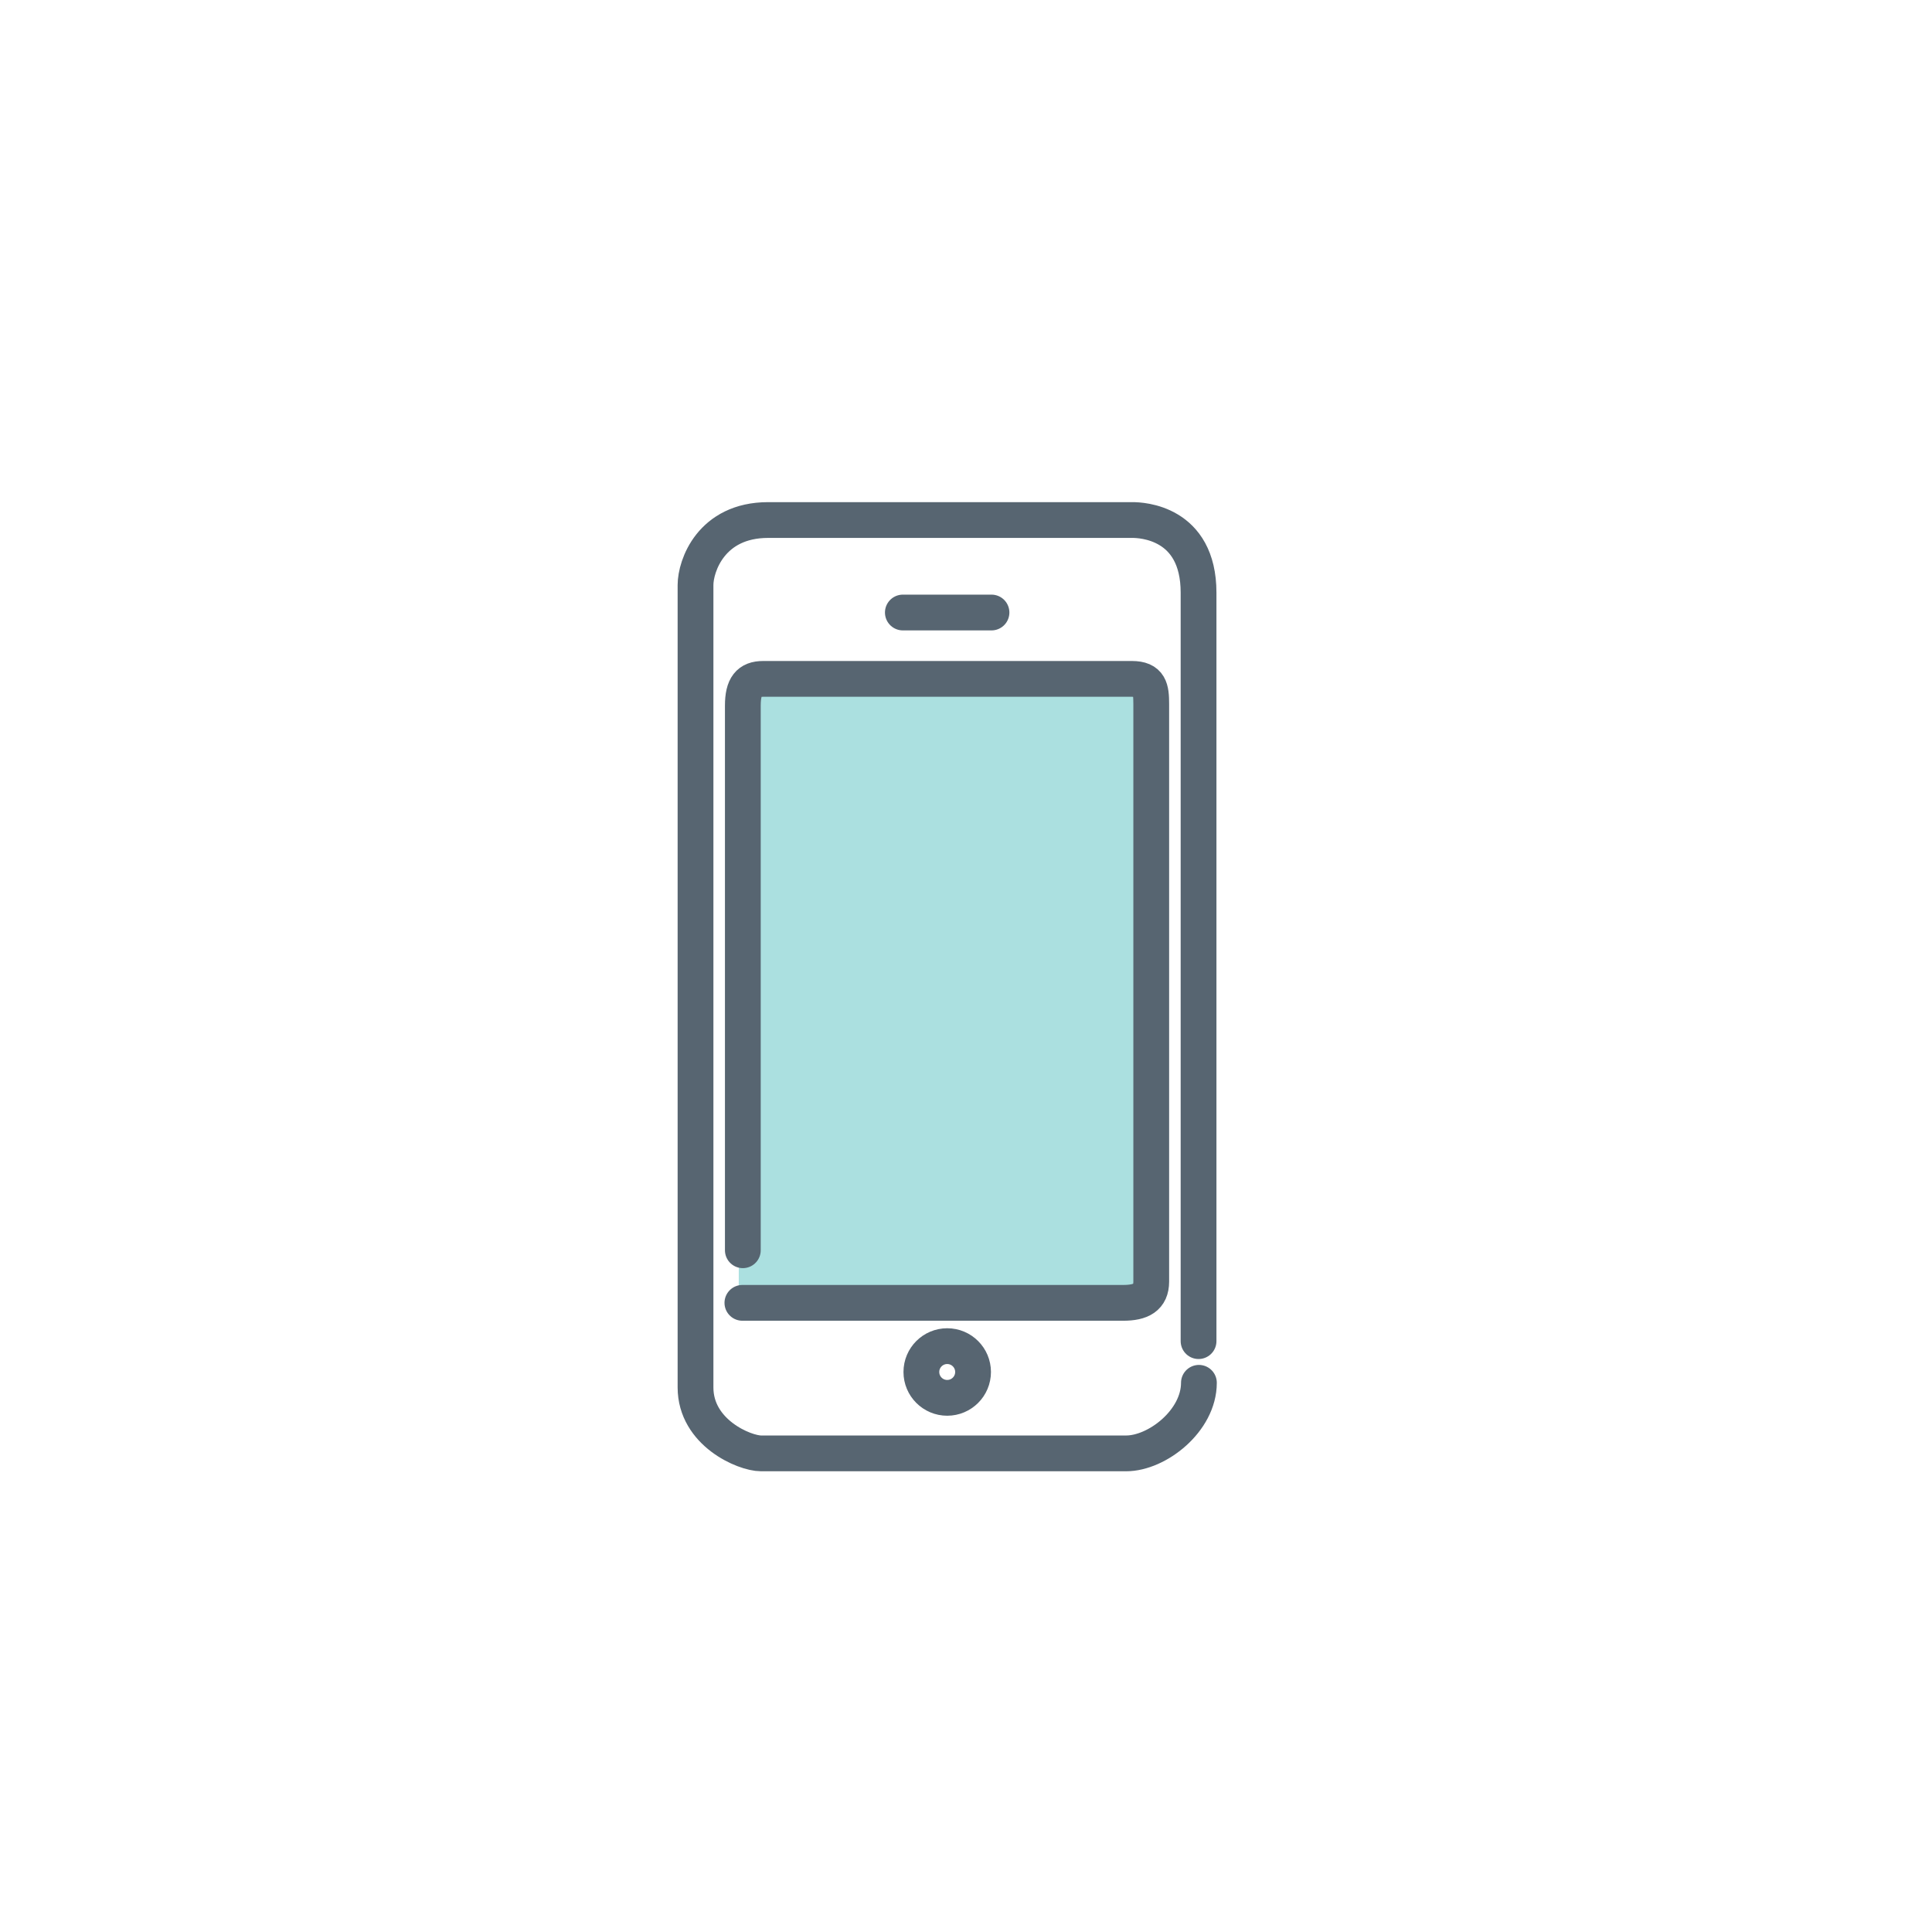 <svg id="Layer_1" data-name="Layer 1" xmlns="http://www.w3.org/2000/svg" viewBox="0 0 216 216"><defs><style>.cls-1{fill:#73cbcb;opacity:0.6;}.cls-2{fill:none;stroke:#576571;stroke-linecap:round;stroke-miterlimit:10;stroke-width:4px;}</style></defs><title>icon-</title><path class="cls-1" d="M82.59,145.19h42.57c2,0,3.14-.6,3.14-2.38V78.25c0-1.73-.16-2.82-2.17-2.82H84.87c-1.57,0-2.27.81-2.27,3v60.88"/><path class="cls-2" d="M83,145.66h42.57c2,0,3.14-.6,3.14-2.38V78.72c0-1.73-.16-2.82-2.17-2.82H85.32c-1.57,0-2.27.81-2.27,3v60.88"/><path class="cls-2" d="M134,149.94V66.26c0-7.91-6.44-8.12-7.38-8.12H85.88c-6.39,0-8.12,5.15-8.12,7.26v89.72c0,5.05,5.45,7.37,7.33,7.37H125.9c3.47,0,8.14-3.64,8.14-7.89"/><circle class="cls-2" cx="105.9" cy="153.39" r="2.89"/><line class="cls-2" x1="100.94" y1="68.48" x2="110.85" y2="68.48"/></svg>